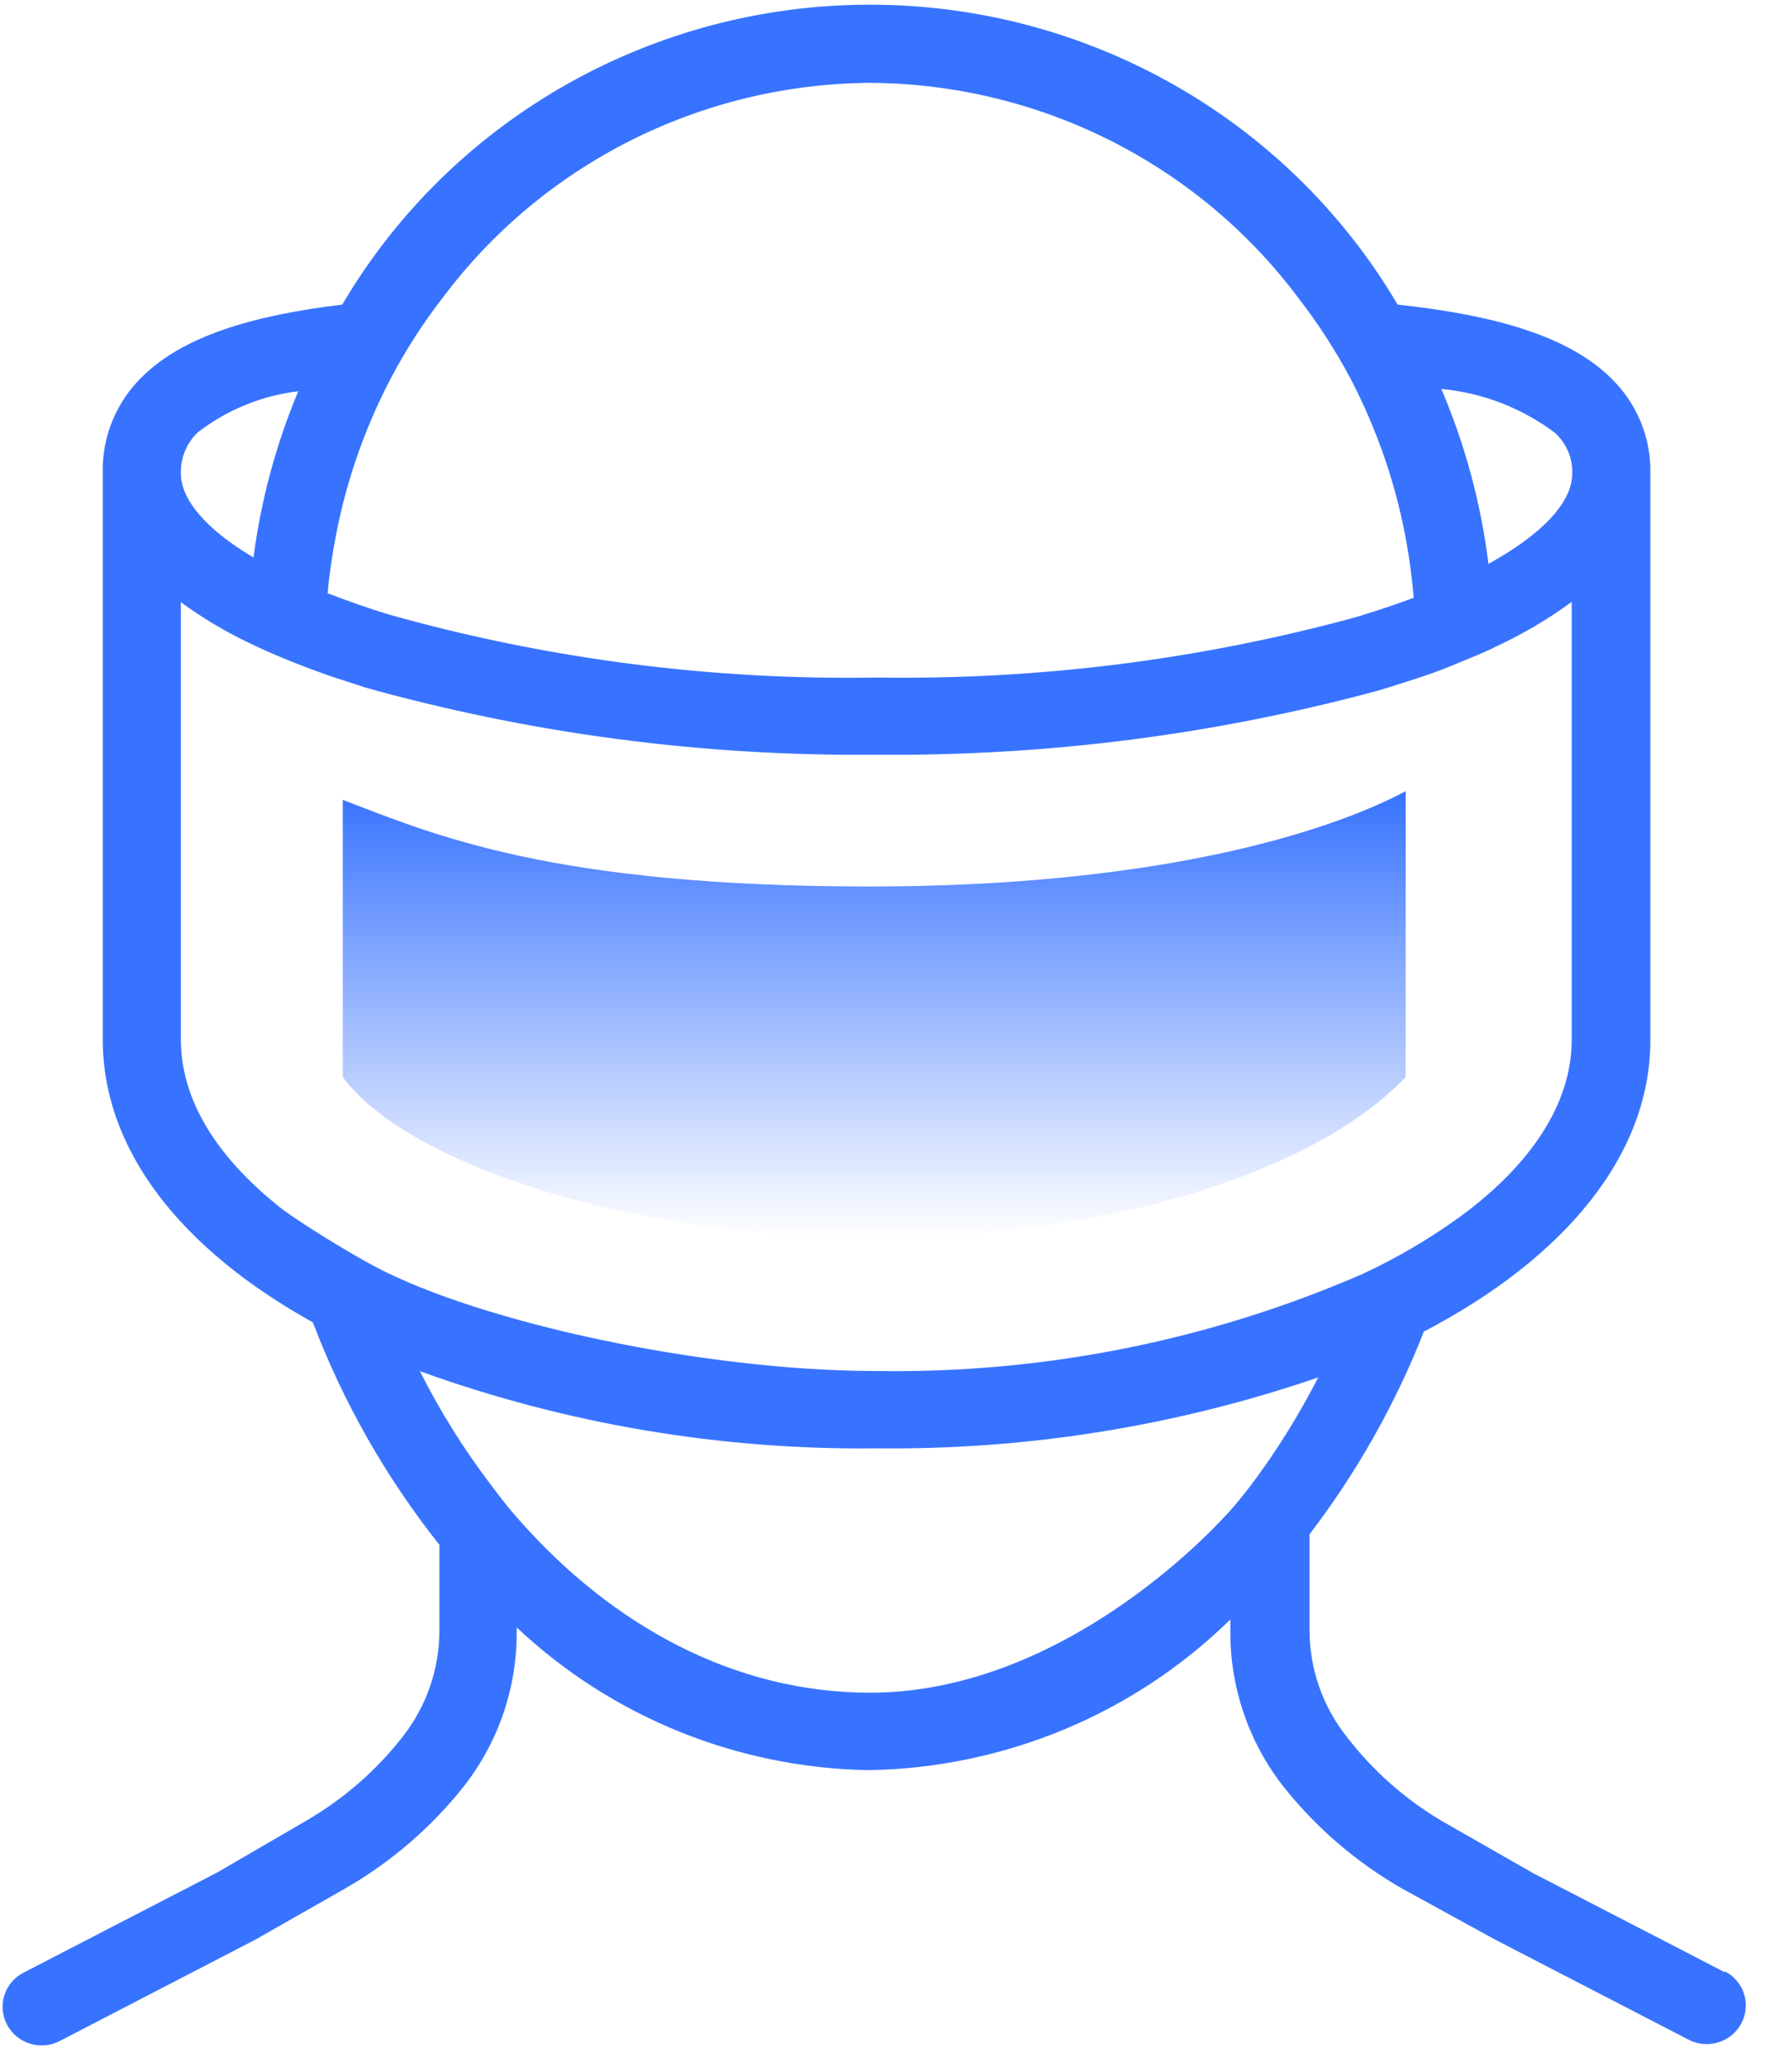 <svg width="46" height="54" viewBox="0 0 46 54" fill="none" xmlns="http://www.w3.org/2000/svg">
<path fill-rule="evenodd" clip-rule="evenodd" d="M39.953 48.819L44.955 51.406L44.954 51.38C45.453 51.636 45.644 52.244 45.384 52.736C45.124 53.229 44.509 53.42 44.011 53.163L38.969 50.555L36.525 49.214C35.327 48.523 34.275 47.614 33.424 46.533C32.533 45.378 32.056 43.964 32.066 42.51V42.209C29.559 44.668 26.187 46.075 22.654 46.137C19.226 46.082 15.947 44.755 13.466 42.416V42.51C13.479 43.964 13.002 45.378 12.109 46.533C11.258 47.614 10.206 48.523 9.008 49.214L6.654 50.555L1.556 53.197C1.058 53.454 0.443 53.263 0.183 52.77C-0.076 52.278 0.114 51.671 0.615 51.414L5.657 48.806L7.963 47.465C8.941 46.899 9.803 46.153 10.495 45.265C11.112 44.477 11.449 43.508 11.452 42.511V40.264C10.06 38.509 8.947 36.553 8.154 34.466C4.713 32.554 2.678 29.975 2.678 27.092V12.343C2.651 11.39 3.03 10.468 3.722 9.803C4.78 8.769 6.558 8.222 8.92 7.939C11.768 3.099 17.005 0.122 22.673 0.122C28.337 0.122 33.575 3.099 36.425 7.939H36.422C38.975 8.214 40.876 8.764 41.981 9.85C42.66 10.505 43.033 11.406 43.012 12.343V27.113C43.012 30.113 40.772 32.79 37.109 34.707C36.367 36.595 35.365 38.373 34.129 39.989V42.51C34.135 43.516 34.479 44.49 35.108 45.278C35.791 46.163 36.637 46.91 37.605 47.478L39.953 48.819ZM40.976 12.343C40.99 11.945 40.828 11.563 40.536 11.29C39.675 10.638 38.644 10.238 37.565 10.138C38.185 11.594 38.599 13.129 38.792 14.697C40.216 13.912 40.976 13.082 40.976 12.343ZM22.676 2.159C27.084 2.185 31.219 4.262 33.838 7.766C34.349 8.426 34.803 9.127 35.195 9.863C35.913 11.238 36.414 12.715 36.674 14.239C36.751 14.687 36.807 15.132 36.844 15.58C36.359 15.763 35.834 15.938 35.269 16.104C31.227 17.201 27.047 17.724 22.853 17.659C18.554 17.732 14.27 17.18 10.135 16.017C9.56 15.839 9.03 15.653 8.539 15.462C8.574 15.053 8.635 14.645 8.701 14.242L8.704 14.239C8.963 12.72 9.462 11.248 10.177 9.876C10.567 9.135 11.02 8.428 11.534 7.766C14.148 4.267 18.276 2.191 22.676 2.159ZM7.773 10.198C6.819 10.311 5.912 10.683 5.154 11.27C4.86 11.55 4.701 11.94 4.714 12.343C4.714 13.014 5.366 13.799 6.607 14.53C6.801 13.04 7.193 11.584 7.773 10.198ZM7.19 31.381C5.624 30.108 4.714 28.647 4.714 27.097V15.695C5.253 16.09 5.828 16.436 6.429 16.727C6.79 16.902 7.161 17.07 7.564 17.23C7.964 17.389 8.168 17.465 8.486 17.578C8.669 17.644 8.865 17.706 9.059 17.768C9.202 17.814 9.344 17.859 9.478 17.905V17.908C13.825 19.125 18.326 19.717 22.845 19.67C27.256 19.712 31.654 19.152 35.908 18.002C36.142 17.934 36.373 17.86 36.599 17.786C36.688 17.758 36.777 17.729 36.865 17.701C37.178 17.601 37.544 17.473 37.83 17.353C37.907 17.32 37.996 17.284 38.092 17.244C38.356 17.136 38.672 17.007 38.93 16.884L38.928 16.881C39.646 16.551 40.327 16.153 40.963 15.687V27.092C40.963 28.775 39.892 30.357 38.066 31.703C37.26 32.287 36.399 32.792 35.495 33.212C31.506 34.942 27.188 35.804 22.832 35.733C18.351 35.733 12.534 34.473 9.769 33.01C9.024 32.615 7.547 31.703 7.19 31.381ZM13.475 39.554C15.959 42.395 19.166 44.118 22.676 44.118C27.503 44.118 31.422 40.167 32.285 39.111C33.021 38.21 33.769 37.049 34.355 35.901C30.66 37.168 26.771 37.794 22.859 37.749C18.797 37.799 14.758 37.118 10.943 35.738C11.468 36.781 12.088 37.773 12.796 38.703C12.823 38.738 12.848 38.771 12.872 38.803C13.126 39.137 13.234 39.279 13.475 39.554Z" fill="#3873FF"/>
<path d="M8.933 28.071V20.848C11.3 21.751 14.378 23.105 22.666 23.105C30.006 23.105 34.504 21.751 36.635 20.622V28.071C34.268 30.554 28.916 32.257 22.666 32.257C16.415 32.257 10.59 30.328 8.933 28.071Z" fill="url(#paint0_linear_0_1)"/>
<defs>
<linearGradient id="paint0_linear_0_1" x1="22.784" y1="20.622" x2="22.784" y2="32.257" gradientUnits="userSpaceOnUse">
<stop stop-color="#3873FF"/>
<stop offset="1" stop-color="#3873FF" stop-opacity="0"/>
</linearGradient>
</defs>
</svg>
